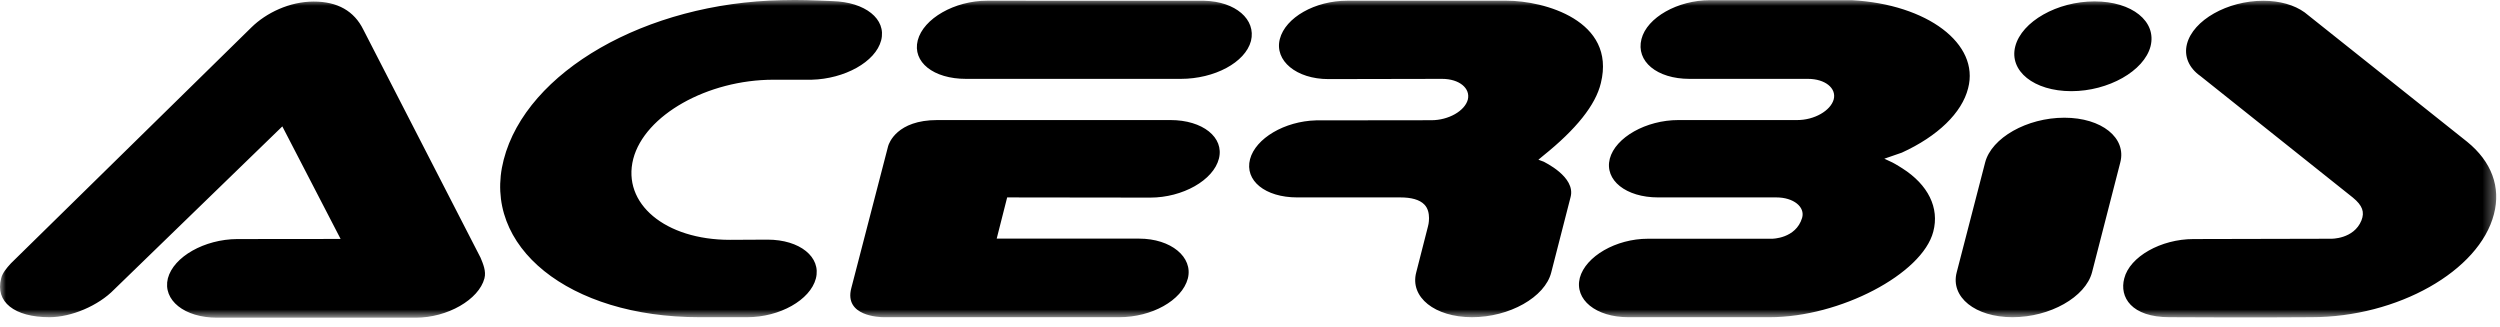 <?xml version="1.0" encoding="UTF-8"?>
<svg width="214px" height="28px" viewBox="0 0 214 28" version="1.1" xmlns="http://www.w3.org/2000/svg" xmlns:xlink="http://www.w3.org/1999/xlink">
    <!-- Generator: Sketch 55.2 (78181) - https://sketchapp.com -->
    <title>logo-acerbis--black</title>
    <desc>Created with Sketch.</desc>
    <defs>
        <polygon id="path-1" points="0 0 213.677 0 213.677 27.195 0 27.195"></polygon>
    </defs>
    <g id="Page-1" stroke="none" stroke-width="1" fill="none" fill-rule="evenodd">
        <g id="Artboard">
            <g id="logo-acerbis--black">
                <mask id="mask-2" fill="currentColor">
                    <use xlink:href="#path-1"></use>
                </mask>
                <g id="path-1"></g>
                <path d="M176.708,10.076 C173.507,10.076 170.472,11.8 169.927,13.911 L167.493,23.314 C166.94,25.43 169.081,27.153 172.271,27.153 C175.478,27.153 178.52,25.43 179.077,23.314 L181.495,13.911 C182.05,11.8 179.901,10.076 176.708,10.076 L176.708,10.076 Z M177.308,7.804 C180.479,7.804 183.534,6.077 184.085,3.968 C184.632,1.837 182.507,0.119 179.29,0.119 C176.104,0.119 173.06,1.837 172.507,3.968 C171.962,6.077 174.101,7.804 177.308,7.804 L177.308,7.804 Z M211.192,12.139 L197.278,1.061 C196.399,0.425 195.147,0.065 193.735,0.065 C190.669,0.065 187.729,1.724 187.204,3.768 C186.94,4.802 187.353,5.807 188.364,6.516 L201.409,16.915 C202.228,17.59 202.429,18.149 202.136,18.878 C201.478,20.48 199.548,20.436 199.548,20.436 L187.765,20.463 C184.981,20.463 182.306,21.969 181.837,23.829 C181.407,25.43 182.438,27.153 185.708,27.153 C185.708,27.153 193.302,27.195 197.856,27.153 C205.224,27.153 212.229,23.197 213.479,18.336 C214.091,16.016 213.274,13.829 211.192,12.139 L211.192,12.139 Z M103.077,0.065 L84.505,0.059 C81.721,0.059 79.041,1.586 78.558,3.456 C78.087,5.311 79.899,6.751 82.692,6.751 L101.075,6.751 C103.946,6.751 106.592,5.356 107.084,3.505 C107.535,1.669 105.768,0.128 103.077,0.065 L103.077,0.065 Z M100.192,10.277 L80.234,10.277 C76.77,10.277 76.099,12.263 76.028,12.495 L72.872,24.661 C72.232,27.074 75.305,27.153 75.654,27.153 L95.81,27.153 C98.565,27.153 101.174,25.732 101.678,23.843 C102.147,22.013 100.24,20.426 97.505,20.426 L85.317,20.426 L86.213,16.899 L98.462,16.915 C101.23,16.915 103.866,15.43 104.337,13.585 C104.809,11.761 102.949,10.277 100.192,10.277 L100.192,10.277 Z M65.7,20.513 L62.484,20.53 C56.938,20.53 53.229,17.431 54.206,13.6 C55.184,9.855 60.564,6.824 66.215,6.824 L69.486,6.824 C72.282,6.751 74.94,5.311 75.427,3.456 C75.899,1.62 74.05,0.181 71.285,0.096 C69.507,0.022 68.54,-0.027 66.921,0.015 C55.299,0.248 45.068,6.113 43.116,13.671 C41.19,21.097 48.691,27.153 59.869,27.153 L63.965,27.153 C66.739,27.153 69.356,25.68 69.838,23.843 C70.315,22.013 68.47,20.513 65.7,20.513 L65.7,20.513 Z M31.1,2.534 C30.316,0.944 28.895,0.133 26.85,0.133 C24.781,0.133 22.785,1.107 21.532,2.334 L0.935,22.542 C0.558,22.952 0.19,23.394 0.095,23.843 C-0.423,25.836 1.225,27.153 4.231,27.153 C6.097,27.153 8.418,26.176 9.776,24.777 L24.167,10.819 L29.156,20.454 L20.304,20.463 C17.509,20.48 14.856,21.974 14.369,23.829 C13.911,25.689 15.785,27.195 18.583,27.195 L35.59,27.195 C38.303,27.195 40.989,25.646 41.468,23.829 C41.63,23.211 41.347,22.574 41.135,22.057 L31.1,2.534 Z M132.155,13.846 L131.687,13.671 L132.099,13.329 C134.919,11.065 136.585,8.991 137.034,7.11 C138.354,1.748 132.165,0.059 128.962,0.059 L115.339,0.059 C112.563,0.059 110.028,1.5 109.554,3.339 C109.073,5.197 110.976,6.77 113.716,6.77 L123.444,6.751 C124.907,6.751 125.886,7.551 125.645,8.531 C125.382,9.496 123.999,10.291 122.526,10.291 L112.657,10.303 C109.964,10.374 107.477,11.843 107.004,13.623 C106.522,15.455 108.294,16.899 111.046,16.899 L119.88,16.899 C120.808,16.899 121.519,17.089 121.925,17.509 C122.556,18.149 122.257,19.333 122.233,19.386 L121.228,23.321 C120.669,25.44 122.823,27.153 126.007,27.153 C129.204,27.153 132.253,25.44 132.786,23.321 L134.444,16.861 C134.894,15.125 132.165,13.872 132.155,13.846 L132.155,13.846 Z M168.47,7.555 C169.472,3.753 164.991,0.37 158.515,0.015 L146.372,0.015 C143.614,0.015 140.978,1.5 140.511,3.339 C140.019,5.245 141.823,6.751 144.624,6.751 L154.763,6.751 C156.22,6.751 157.216,7.544 156.966,8.508 C156.698,9.48 155.304,10.277 153.849,10.277 L143.671,10.277 C140.909,10.277 138.28,11.761 137.798,13.585 C137.327,15.426 139.183,16.899 141.94,16.899 L152.063,16.899 C153.517,16.899 154.54,17.709 154.259,18.657 C153.722,20.436 151.688,20.436 151.688,20.436 L141.06,20.436 C138.337,20.436 135.726,21.941 135.231,23.786 C134.761,25.646 136.612,27.153 139.384,27.153 L151.497,27.153 C157.476,27.153 164.552,23.458 165.489,19.826 C166.028,17.789 165.048,15.816 162.843,14.412 C162.843,14.412 162.265,14.043 161.985,13.905 L161.298,13.585 L162.798,13.066 C165.866,11.666 167.944,9.659 168.47,7.555 L168.47,7.555 Z" id="Fill-1" fill="currentColor" fill-rule="nonzero" mask="url(#mask-2)"></path>
            </g>
        </g>
    </g>
</svg>